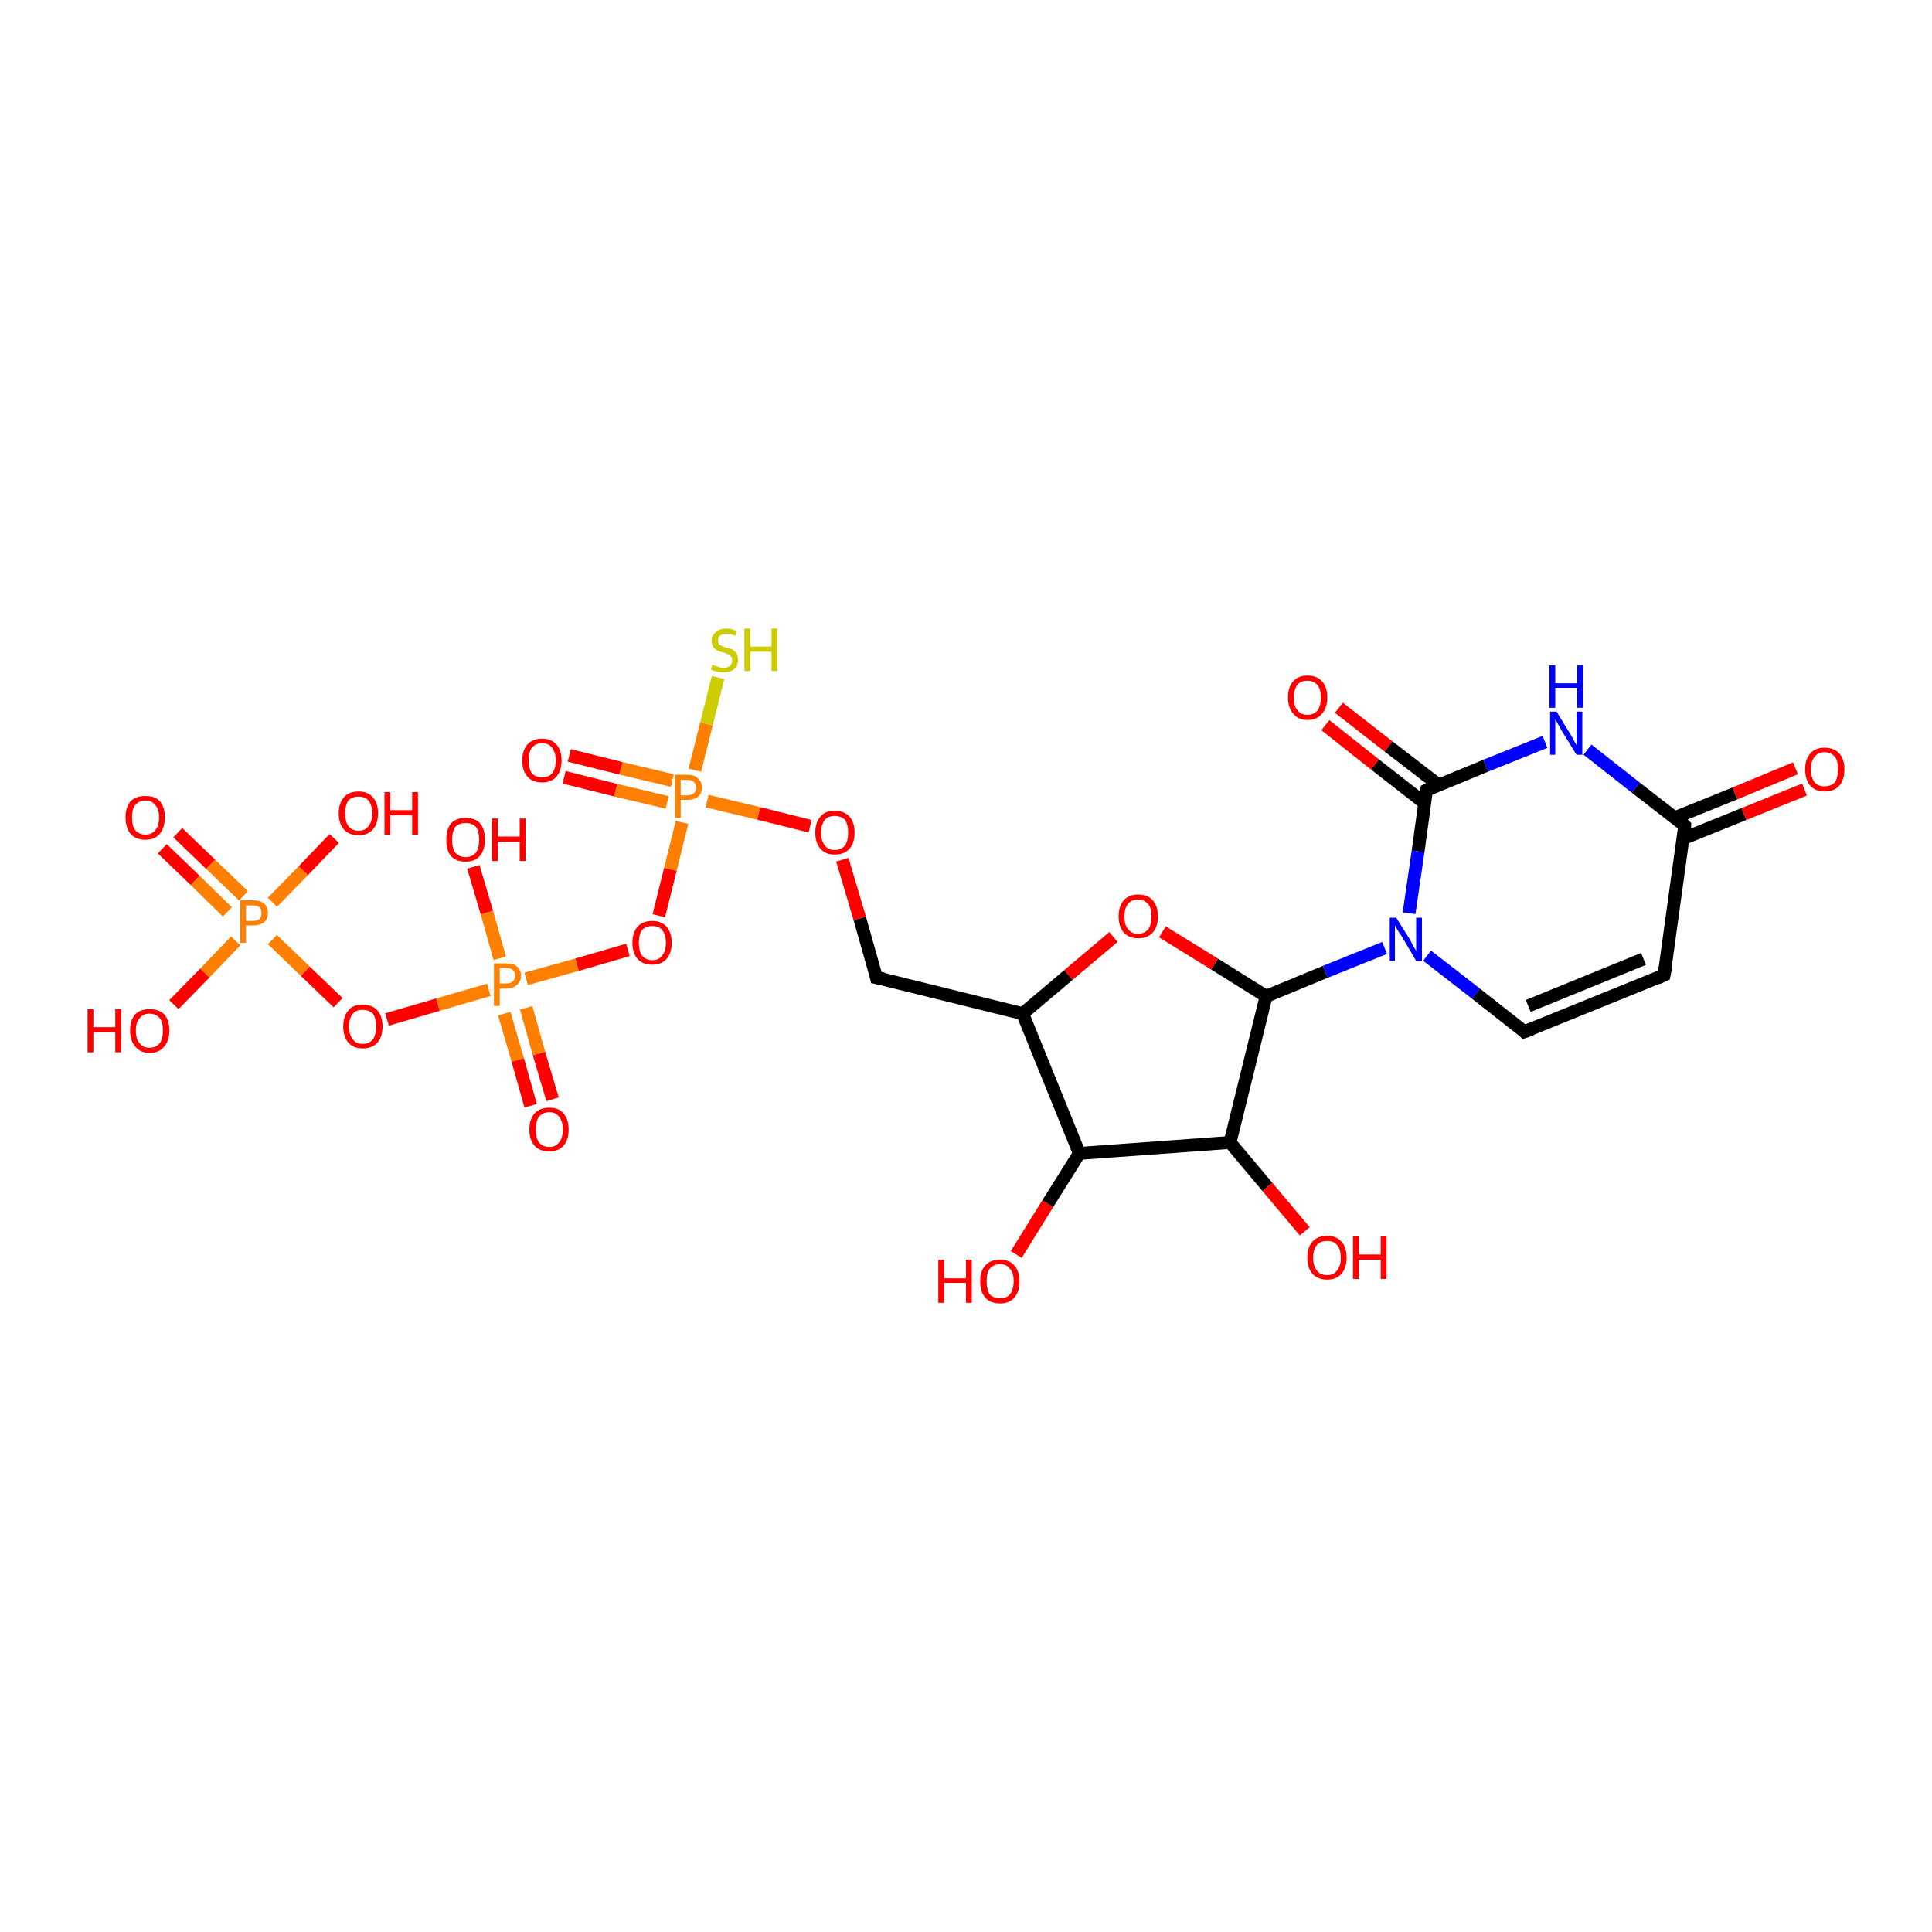<?xml version='1.0' encoding='iso-8859-1'?>
<svg version='1.1' baseProfile='full'
              xmlns='http://www.w3.org/2000/svg'
                      xmlns:rdkit='http://www.rdkit.org/xml'
                      xmlns:xlink='http://www.w3.org/1999/xlink'
                  xml:space='preserve'
width='300px' height='300px' viewBox='0 0 300 300'>
<!-- END OF HEADER -->
<rect style='opacity:1.0;fill:#FFFFFF;stroke:none' width='300.0' height='300.0' x='0.0' y='0.0'> </rect>
<path class='bond-0 atom-0 atom-1' d='M 157.8,194.8 L 162.7,186.9' style='fill:none;fill-rule:evenodd;stroke:#FF0000;stroke-width:2.0px;stroke-linecap:butt;stroke-linejoin:miter;stroke-opacity:1' />
<path class='bond-0 atom-0 atom-1' d='M 162.7,186.9 L 167.6,179.1' style='fill:none;fill-rule:evenodd;stroke:#000000;stroke-width:2.0px;stroke-linecap:butt;stroke-linejoin:miter;stroke-opacity:1' />
<path class='bond-1 atom-1 atom-2' d='M 167.6,179.1 L 191.0,177.4' style='fill:none;fill-rule:evenodd;stroke:#000000;stroke-width:2.0px;stroke-linecap:butt;stroke-linejoin:miter;stroke-opacity:1' />
<path class='bond-2 atom-2 atom-3' d='M 191.0,177.4 L 196.8,184.3' style='fill:none;fill-rule:evenodd;stroke:#000000;stroke-width:2.0px;stroke-linecap:butt;stroke-linejoin:miter;stroke-opacity:1' />
<path class='bond-2 atom-2 atom-3' d='M 196.8,184.3 L 202.6,191.2' style='fill:none;fill-rule:evenodd;stroke:#FF0000;stroke-width:2.0px;stroke-linecap:butt;stroke-linejoin:miter;stroke-opacity:1' />
<path class='bond-3 atom-2 atom-4' d='M 191.0,177.4 L 196.6,154.7' style='fill:none;fill-rule:evenodd;stroke:#000000;stroke-width:2.0px;stroke-linecap:butt;stroke-linejoin:miter;stroke-opacity:1' />
<path class='bond-4 atom-4 atom-5' d='M 196.6,154.7 L 188.6,149.7' style='fill:none;fill-rule:evenodd;stroke:#000000;stroke-width:2.0px;stroke-linecap:butt;stroke-linejoin:miter;stroke-opacity:1' />
<path class='bond-4 atom-4 atom-5' d='M 188.6,149.7 L 180.5,144.7' style='fill:none;fill-rule:evenodd;stroke:#FF0000;stroke-width:2.0px;stroke-linecap:butt;stroke-linejoin:miter;stroke-opacity:1' />
<path class='bond-5 atom-5 atom-6' d='M 172.9,145.5 L 165.9,151.4' style='fill:none;fill-rule:evenodd;stroke:#FF0000;stroke-width:2.0px;stroke-linecap:butt;stroke-linejoin:miter;stroke-opacity:1' />
<path class='bond-5 atom-5 atom-6' d='M 165.9,151.4 L 158.8,157.4' style='fill:none;fill-rule:evenodd;stroke:#000000;stroke-width:2.0px;stroke-linecap:butt;stroke-linejoin:miter;stroke-opacity:1' />
<path class='bond-6 atom-6 atom-7' d='M 158.8,157.4 L 136.1,151.8' style='fill:none;fill-rule:evenodd;stroke:#000000;stroke-width:2.0px;stroke-linecap:butt;stroke-linejoin:miter;stroke-opacity:1' />
<path class='bond-7 atom-7 atom-8' d='M 136.1,151.8 L 133.5,142.6' style='fill:none;fill-rule:evenodd;stroke:#000000;stroke-width:2.0px;stroke-linecap:butt;stroke-linejoin:miter;stroke-opacity:1' />
<path class='bond-7 atom-7 atom-8' d='M 133.5,142.6 L 130.8,133.5' style='fill:none;fill-rule:evenodd;stroke:#FF0000;stroke-width:2.0px;stroke-linecap:butt;stroke-linejoin:miter;stroke-opacity:1' />
<path class='bond-8 atom-8 atom-9' d='M 125.8,128.3 L 117.8,126.3' style='fill:none;fill-rule:evenodd;stroke:#FF0000;stroke-width:2.0px;stroke-linecap:butt;stroke-linejoin:miter;stroke-opacity:1' />
<path class='bond-8 atom-8 atom-9' d='M 117.8,126.3 L 109.8,124.4' style='fill:none;fill-rule:evenodd;stroke:#FF7F00;stroke-width:2.0px;stroke-linecap:butt;stroke-linejoin:miter;stroke-opacity:1' />
<path class='bond-9 atom-9 atom-10' d='M 107.9,119.6 L 109.7,112.4' style='fill:none;fill-rule:evenodd;stroke:#FF7F00;stroke-width:2.0px;stroke-linecap:butt;stroke-linejoin:miter;stroke-opacity:1' />
<path class='bond-9 atom-9 atom-10' d='M 109.7,112.4 L 111.5,105.2' style='fill:none;fill-rule:evenodd;stroke:#CCCC00;stroke-width:2.0px;stroke-linecap:butt;stroke-linejoin:miter;stroke-opacity:1' />
<path class='bond-10 atom-9 atom-11' d='M 104.4,121.2 L 96.4,119.3' style='fill:none;fill-rule:evenodd;stroke:#FF7F00;stroke-width:2.0px;stroke-linecap:butt;stroke-linejoin:miter;stroke-opacity:1' />
<path class='bond-10 atom-9 atom-11' d='M 96.4,119.3 L 88.4,117.3' style='fill:none;fill-rule:evenodd;stroke:#FF0000;stroke-width:2.0px;stroke-linecap:butt;stroke-linejoin:miter;stroke-opacity:1' />
<path class='bond-10 atom-9 atom-11' d='M 103.6,124.6 L 95.6,122.7' style='fill:none;fill-rule:evenodd;stroke:#FF7F00;stroke-width:2.0px;stroke-linecap:butt;stroke-linejoin:miter;stroke-opacity:1' />
<path class='bond-10 atom-9 atom-11' d='M 95.6,122.7 L 87.6,120.7' style='fill:none;fill-rule:evenodd;stroke:#FF0000;stroke-width:2.0px;stroke-linecap:butt;stroke-linejoin:miter;stroke-opacity:1' />
<path class='bond-11 atom-9 atom-12' d='M 105.9,127.7 L 104.1,135.0' style='fill:none;fill-rule:evenodd;stroke:#FF7F00;stroke-width:2.0px;stroke-linecap:butt;stroke-linejoin:miter;stroke-opacity:1' />
<path class='bond-11 atom-9 atom-12' d='M 104.1,135.0 L 102.3,142.2' style='fill:none;fill-rule:evenodd;stroke:#FF0000;stroke-width:2.0px;stroke-linecap:butt;stroke-linejoin:miter;stroke-opacity:1' />
<path class='bond-12 atom-12 atom-13' d='M 97.5,147.5 L 89.6,149.8' style='fill:none;fill-rule:evenodd;stroke:#FF0000;stroke-width:2.0px;stroke-linecap:butt;stroke-linejoin:miter;stroke-opacity:1' />
<path class='bond-12 atom-12 atom-13' d='M 89.6,149.8 L 81.7,152.0' style='fill:none;fill-rule:evenodd;stroke:#FF7F00;stroke-width:2.0px;stroke-linecap:butt;stroke-linejoin:miter;stroke-opacity:1' />
<path class='bond-13 atom-13 atom-14' d='M 77.6,148.8 L 75.6,141.7' style='fill:none;fill-rule:evenodd;stroke:#FF7F00;stroke-width:2.0px;stroke-linecap:butt;stroke-linejoin:miter;stroke-opacity:1' />
<path class='bond-13 atom-13 atom-14' d='M 75.6,141.7 L 73.5,134.6' style='fill:none;fill-rule:evenodd;stroke:#FF0000;stroke-width:2.0px;stroke-linecap:butt;stroke-linejoin:miter;stroke-opacity:1' />
<path class='bond-14 atom-13 atom-15' d='M 78.3,157.4 L 80.4,164.6' style='fill:none;fill-rule:evenodd;stroke:#FF7F00;stroke-width:2.0px;stroke-linecap:butt;stroke-linejoin:miter;stroke-opacity:1' />
<path class='bond-14 atom-13 atom-15' d='M 80.4,164.6 L 82.4,171.7' style='fill:none;fill-rule:evenodd;stroke:#FF0000;stroke-width:2.0px;stroke-linecap:butt;stroke-linejoin:miter;stroke-opacity:1' />
<path class='bond-14 atom-13 atom-15' d='M 81.7,156.5 L 83.7,163.6' style='fill:none;fill-rule:evenodd;stroke:#FF7F00;stroke-width:2.0px;stroke-linecap:butt;stroke-linejoin:miter;stroke-opacity:1' />
<path class='bond-14 atom-13 atom-15' d='M 83.7,163.6 L 85.8,170.7' style='fill:none;fill-rule:evenodd;stroke:#FF0000;stroke-width:2.0px;stroke-linecap:butt;stroke-linejoin:miter;stroke-opacity:1' />
<path class='bond-15 atom-13 atom-16' d='M 75.9,153.7 L 68.0,156.0' style='fill:none;fill-rule:evenodd;stroke:#FF7F00;stroke-width:2.0px;stroke-linecap:butt;stroke-linejoin:miter;stroke-opacity:1' />
<path class='bond-15 atom-13 atom-16' d='M 68.0,156.0 L 60.1,158.3' style='fill:none;fill-rule:evenodd;stroke:#FF0000;stroke-width:2.0px;stroke-linecap:butt;stroke-linejoin:miter;stroke-opacity:1' />
<path class='bond-16 atom-16 atom-17' d='M 52.5,155.7 L 47.4,150.8' style='fill:none;fill-rule:evenodd;stroke:#FF0000;stroke-width:2.0px;stroke-linecap:butt;stroke-linejoin:miter;stroke-opacity:1' />
<path class='bond-16 atom-16 atom-17' d='M 47.4,150.8 L 42.3,145.9' style='fill:none;fill-rule:evenodd;stroke:#FF7F00;stroke-width:2.0px;stroke-linecap:butt;stroke-linejoin:miter;stroke-opacity:1' />
<path class='bond-17 atom-17 atom-18' d='M 36.6,146.1 L 31.8,151.1' style='fill:none;fill-rule:evenodd;stroke:#FF7F00;stroke-width:2.0px;stroke-linecap:butt;stroke-linejoin:miter;stroke-opacity:1' />
<path class='bond-17 atom-17 atom-18' d='M 31.8,151.1 L 27.0,156.0' style='fill:none;fill-rule:evenodd;stroke:#FF0000;stroke-width:2.0px;stroke-linecap:butt;stroke-linejoin:miter;stroke-opacity:1' />
<path class='bond-18 atom-17 atom-19' d='M 42.3,140.1 L 47.1,135.2' style='fill:none;fill-rule:evenodd;stroke:#FF7F00;stroke-width:2.0px;stroke-linecap:butt;stroke-linejoin:miter;stroke-opacity:1' />
<path class='bond-18 atom-17 atom-19' d='M 47.1,135.2 L 51.9,130.2' style='fill:none;fill-rule:evenodd;stroke:#FF0000;stroke-width:2.0px;stroke-linecap:butt;stroke-linejoin:miter;stroke-opacity:1' />
<path class='bond-19 atom-17 atom-20' d='M 37.8,139.1 L 32.7,134.2' style='fill:none;fill-rule:evenodd;stroke:#FF7F00;stroke-width:2.0px;stroke-linecap:butt;stroke-linejoin:miter;stroke-opacity:1' />
<path class='bond-19 atom-17 atom-20' d='M 32.7,134.2 L 27.6,129.3' style='fill:none;fill-rule:evenodd;stroke:#FF0000;stroke-width:2.0px;stroke-linecap:butt;stroke-linejoin:miter;stroke-opacity:1' />
<path class='bond-19 atom-17 atom-20' d='M 35.3,141.6 L 30.3,136.7' style='fill:none;fill-rule:evenodd;stroke:#FF7F00;stroke-width:2.0px;stroke-linecap:butt;stroke-linejoin:miter;stroke-opacity:1' />
<path class='bond-19 atom-17 atom-20' d='M 30.3,136.7 L 25.2,131.8' style='fill:none;fill-rule:evenodd;stroke:#FF0000;stroke-width:2.0px;stroke-linecap:butt;stroke-linejoin:miter;stroke-opacity:1' />
<path class='bond-20 atom-4 atom-21' d='M 196.6,154.7 L 205.8,150.9' style='fill:none;fill-rule:evenodd;stroke:#000000;stroke-width:2.0px;stroke-linecap:butt;stroke-linejoin:miter;stroke-opacity:1' />
<path class='bond-20 atom-4 atom-21' d='M 205.8,150.9 L 215.0,147.2' style='fill:none;fill-rule:evenodd;stroke:#0000FF;stroke-width:2.0px;stroke-linecap:butt;stroke-linejoin:miter;stroke-opacity:1' />
<path class='bond-21 atom-21 atom-22' d='M 221.6,148.4 L 229.2,154.3' style='fill:none;fill-rule:evenodd;stroke:#0000FF;stroke-width:2.0px;stroke-linecap:butt;stroke-linejoin:miter;stroke-opacity:1' />
<path class='bond-21 atom-21 atom-22' d='M 229.2,154.3 L 236.7,160.2' style='fill:none;fill-rule:evenodd;stroke:#000000;stroke-width:2.0px;stroke-linecap:butt;stroke-linejoin:miter;stroke-opacity:1' />
<path class='bond-22 atom-22 atom-23' d='M 236.7,160.2 L 258.4,151.4' style='fill:none;fill-rule:evenodd;stroke:#000000;stroke-width:2.0px;stroke-linecap:butt;stroke-linejoin:miter;stroke-opacity:1' />
<path class='bond-22 atom-22 atom-23' d='M 237.3,156.2 L 255.2,148.9' style='fill:none;fill-rule:evenodd;stroke:#000000;stroke-width:2.0px;stroke-linecap:butt;stroke-linejoin:miter;stroke-opacity:1' />
<path class='bond-23 atom-23 atom-24' d='M 258.4,151.4 L 261.6,128.2' style='fill:none;fill-rule:evenodd;stroke:#000000;stroke-width:2.0px;stroke-linecap:butt;stroke-linejoin:miter;stroke-opacity:1' />
<path class='bond-24 atom-24 atom-25' d='M 261.4,130.2 L 270.8,126.4' style='fill:none;fill-rule:evenodd;stroke:#000000;stroke-width:2.0px;stroke-linecap:butt;stroke-linejoin:miter;stroke-opacity:1' />
<path class='bond-24 atom-24 atom-25' d='M 270.8,126.4 L 280.2,122.6' style='fill:none;fill-rule:evenodd;stroke:#FF0000;stroke-width:2.0px;stroke-linecap:butt;stroke-linejoin:miter;stroke-opacity:1' />
<path class='bond-24 atom-24 atom-25' d='M 260.0,127.0 L 269.4,123.2' style='fill:none;fill-rule:evenodd;stroke:#000000;stroke-width:2.0px;stroke-linecap:butt;stroke-linejoin:miter;stroke-opacity:1' />
<path class='bond-24 atom-24 atom-25' d='M 269.4,123.2 L 278.8,119.3' style='fill:none;fill-rule:evenodd;stroke:#FF0000;stroke-width:2.0px;stroke-linecap:butt;stroke-linejoin:miter;stroke-opacity:1' />
<path class='bond-25 atom-24 atom-26' d='M 261.6,128.2 L 254.0,122.3' style='fill:none;fill-rule:evenodd;stroke:#000000;stroke-width:2.0px;stroke-linecap:butt;stroke-linejoin:miter;stroke-opacity:1' />
<path class='bond-25 atom-24 atom-26' d='M 254.0,122.3 L 246.5,116.4' style='fill:none;fill-rule:evenodd;stroke:#0000FF;stroke-width:2.0px;stroke-linecap:butt;stroke-linejoin:miter;stroke-opacity:1' />
<path class='bond-26 atom-26 atom-27' d='M 239.9,115.2 L 230.7,118.9' style='fill:none;fill-rule:evenodd;stroke:#0000FF;stroke-width:2.0px;stroke-linecap:butt;stroke-linejoin:miter;stroke-opacity:1' />
<path class='bond-26 atom-26 atom-27' d='M 230.7,118.9 L 221.5,122.7' style='fill:none;fill-rule:evenodd;stroke:#000000;stroke-width:2.0px;stroke-linecap:butt;stroke-linejoin:miter;stroke-opacity:1' />
<path class='bond-27 atom-27 atom-28' d='M 223.4,121.9 L 215.6,115.9' style='fill:none;fill-rule:evenodd;stroke:#000000;stroke-width:2.0px;stroke-linecap:butt;stroke-linejoin:miter;stroke-opacity:1' />
<path class='bond-27 atom-27 atom-28' d='M 215.6,115.9 L 207.9,109.9' style='fill:none;fill-rule:evenodd;stroke:#FF0000;stroke-width:2.0px;stroke-linecap:butt;stroke-linejoin:miter;stroke-opacity:1' />
<path class='bond-27 atom-27 atom-28' d='M 221.2,124.7 L 213.5,118.7' style='fill:none;fill-rule:evenodd;stroke:#000000;stroke-width:2.0px;stroke-linecap:butt;stroke-linejoin:miter;stroke-opacity:1' />
<path class='bond-27 atom-27 atom-28' d='M 213.5,118.7 L 205.8,112.6' style='fill:none;fill-rule:evenodd;stroke:#FF0000;stroke-width:2.0px;stroke-linecap:butt;stroke-linejoin:miter;stroke-opacity:1' />
<path class='bond-28 atom-6 atom-1' d='M 158.8,157.4 L 167.6,179.1' style='fill:none;fill-rule:evenodd;stroke:#000000;stroke-width:2.0px;stroke-linecap:butt;stroke-linejoin:miter;stroke-opacity:1' />
<path class='bond-29 atom-27 atom-21' d='M 221.5,122.7 L 220.2,132.2' style='fill:none;fill-rule:evenodd;stroke:#000000;stroke-width:2.0px;stroke-linecap:butt;stroke-linejoin:miter;stroke-opacity:1' />
<path class='bond-29 atom-27 atom-21' d='M 220.2,132.2 L 218.8,141.8' style='fill:none;fill-rule:evenodd;stroke:#0000FF;stroke-width:2.0px;stroke-linecap:butt;stroke-linejoin:miter;stroke-opacity:1' />
<path d='M 137.2,152.0 L 136.1,151.8 L 136.0,151.3' style='fill:none;stroke:#000000;stroke-width:2.0px;stroke-linecap:butt;stroke-linejoin:miter;stroke-opacity:1;' />
<path d='M 236.4,159.9 L 236.7,160.2 L 237.8,159.8' style='fill:none;stroke:#000000;stroke-width:2.0px;stroke-linecap:butt;stroke-linejoin:miter;stroke-opacity:1;' />
<path d='M 257.3,151.9 L 258.4,151.4 L 258.6,150.3' style='fill:none;stroke:#000000;stroke-width:2.0px;stroke-linecap:butt;stroke-linejoin:miter;stroke-opacity:1;' />
<path d='M 261.5,129.4 L 261.6,128.2 L 261.3,127.9' style='fill:none;stroke:#000000;stroke-width:2.0px;stroke-linecap:butt;stroke-linejoin:miter;stroke-opacity:1;' />
<path d='M 221.9,122.5 L 221.5,122.7 L 221.4,123.1' style='fill:none;stroke:#000000;stroke-width:2.0px;stroke-linecap:butt;stroke-linejoin:miter;stroke-opacity:1;' />
<path class='atom-0' d='M 145.7 195.6
L 146.6 195.6
L 146.6 198.5
L 150.0 198.5
L 150.0 195.6
L 150.9 195.6
L 150.9 202.3
L 150.0 202.3
L 150.0 199.2
L 146.6 199.2
L 146.6 202.3
L 145.7 202.3
L 145.7 195.6
' fill='#FF0000'/>
<path class='atom-0' d='M 152.2 198.9
Q 152.2 197.4, 153.0 196.5
Q 153.8 195.6, 155.3 195.6
Q 156.7 195.6, 157.5 196.5
Q 158.3 197.4, 158.3 198.9
Q 158.3 200.6, 157.5 201.5
Q 156.7 202.4, 155.3 202.4
Q 153.8 202.4, 153.0 201.5
Q 152.2 200.6, 152.2 198.9
M 155.3 201.6
Q 156.3 201.6, 156.8 201.0
Q 157.4 200.3, 157.4 198.9
Q 157.4 197.6, 156.8 197.0
Q 156.3 196.3, 155.3 196.3
Q 154.3 196.3, 153.7 197.0
Q 153.2 197.6, 153.2 198.9
Q 153.2 200.3, 153.7 201.0
Q 154.3 201.6, 155.3 201.6
' fill='#FF0000'/>
<path class='atom-3' d='M 203.0 195.3
Q 203.0 193.7, 203.8 192.8
Q 204.6 191.9, 206.1 191.9
Q 207.5 191.9, 208.3 192.8
Q 209.1 193.7, 209.1 195.3
Q 209.1 196.9, 208.3 197.8
Q 207.5 198.7, 206.1 198.7
Q 204.6 198.7, 203.8 197.8
Q 203.0 196.9, 203.0 195.3
M 206.1 198.0
Q 207.1 198.0, 207.6 197.3
Q 208.2 196.6, 208.2 195.3
Q 208.2 194.0, 207.6 193.3
Q 207.1 192.7, 206.1 192.7
Q 205.0 192.7, 204.5 193.3
Q 203.9 194.0, 203.9 195.3
Q 203.9 196.6, 204.5 197.3
Q 205.0 198.0, 206.1 198.0
' fill='#FF0000'/>
<path class='atom-3' d='M 210.1 192.0
L 211.0 192.0
L 211.0 194.8
L 214.4 194.8
L 214.4 192.0
L 215.3 192.0
L 215.3 198.6
L 214.4 198.6
L 214.4 195.6
L 211.0 195.6
L 211.0 198.6
L 210.1 198.6
L 210.1 192.0
' fill='#FF0000'/>
<path class='atom-5' d='M 173.7 142.3
Q 173.7 140.7, 174.5 139.8
Q 175.3 138.9, 176.7 138.9
Q 178.2 138.9, 179.0 139.8
Q 179.8 140.7, 179.8 142.3
Q 179.8 143.9, 179.0 144.8
Q 178.2 145.7, 176.7 145.7
Q 175.3 145.7, 174.5 144.8
Q 173.7 143.9, 173.7 142.3
M 176.7 145.0
Q 177.7 145.0, 178.3 144.3
Q 178.8 143.6, 178.8 142.3
Q 178.8 141.0, 178.3 140.4
Q 177.7 139.7, 176.7 139.7
Q 175.7 139.7, 175.2 140.3
Q 174.6 141.0, 174.6 142.3
Q 174.6 143.7, 175.2 144.3
Q 175.7 145.0, 176.7 145.0
' fill='#FF0000'/>
<path class='atom-8' d='M 126.6 129.3
Q 126.6 127.7, 127.4 126.8
Q 128.1 125.9, 129.6 125.9
Q 131.1 125.9, 131.9 126.8
Q 132.7 127.7, 132.7 129.3
Q 132.7 130.9, 131.9 131.8
Q 131.1 132.7, 129.6 132.7
Q 128.2 132.7, 127.4 131.8
Q 126.6 130.9, 126.6 129.3
M 129.6 132.0
Q 130.6 132.0, 131.2 131.3
Q 131.7 130.6, 131.7 129.3
Q 131.7 128.0, 131.2 127.3
Q 130.6 126.7, 129.6 126.7
Q 128.6 126.7, 128.1 127.3
Q 127.5 128.0, 127.5 129.3
Q 127.5 130.6, 128.1 131.3
Q 128.6 132.0, 129.6 132.0
' fill='#FF0000'/>
<path class='atom-9' d='M 106.7 120.3
Q 107.9 120.3, 108.4 120.9
Q 109.0 121.4, 109.0 122.3
Q 109.0 123.2, 108.4 123.7
Q 107.8 124.2, 106.7 124.2
L 105.7 124.2
L 105.7 127.0
L 104.8 127.0
L 104.8 120.3
L 106.7 120.3
M 106.7 123.5
Q 107.4 123.5, 107.7 123.2
Q 108.1 122.9, 108.1 122.3
Q 108.1 121.7, 107.7 121.4
Q 107.4 121.1, 106.7 121.1
L 105.7 121.1
L 105.7 123.5
L 106.7 123.5
' fill='#FF7F00'/>
<path class='atom-10' d='M 110.6 103.2
Q 110.7 103.2, 111.0 103.4
Q 111.3 103.5, 111.7 103.6
Q 112.0 103.7, 112.4 103.7
Q 113.0 103.7, 113.3 103.4
Q 113.7 103.1, 113.7 102.5
Q 113.7 102.2, 113.5 101.9
Q 113.3 101.7, 113.1 101.6
Q 112.8 101.5, 112.3 101.3
Q 111.7 101.2, 111.4 101.0
Q 111.0 100.8, 110.8 100.5
Q 110.5 100.1, 110.5 99.5
Q 110.5 98.7, 111.1 98.2
Q 111.7 97.6, 112.8 97.6
Q 113.6 97.6, 114.4 98.0
L 114.2 98.7
Q 113.4 98.4, 112.8 98.4
Q 112.2 98.4, 111.8 98.7
Q 111.5 98.9, 111.5 99.4
Q 111.5 99.7, 111.6 100.0
Q 111.8 100.2, 112.1 100.3
Q 112.4 100.4, 112.8 100.6
Q 113.4 100.7, 113.8 100.9
Q 114.1 101.1, 114.4 101.5
Q 114.6 101.9, 114.6 102.5
Q 114.6 103.4, 114.0 103.9
Q 113.4 104.4, 112.4 104.4
Q 111.8 104.4, 111.4 104.3
Q 110.9 104.2, 110.4 104.0
L 110.6 103.2
' fill='#CCCC00'/>
<path class='atom-10' d='M 115.6 97.6
L 116.5 97.6
L 116.5 100.4
L 119.8 100.4
L 119.8 97.6
L 120.7 97.6
L 120.7 104.2
L 119.8 104.2
L 119.8 101.2
L 116.5 101.2
L 116.5 104.2
L 115.6 104.2
L 115.6 97.6
' fill='#CCCC00'/>
<path class='atom-11' d='M 81.1 118.1
Q 81.1 116.5, 81.9 115.6
Q 82.7 114.7, 84.2 114.7
Q 85.6 114.7, 86.4 115.6
Q 87.2 116.5, 87.2 118.1
Q 87.2 119.7, 86.4 120.6
Q 85.6 121.5, 84.2 121.5
Q 82.7 121.5, 81.9 120.6
Q 81.1 119.7, 81.1 118.1
M 84.2 120.7
Q 85.2 120.7, 85.7 120.1
Q 86.3 119.4, 86.3 118.1
Q 86.3 116.8, 85.7 116.1
Q 85.2 115.4, 84.2 115.4
Q 83.2 115.4, 82.6 116.1
Q 82.1 116.7, 82.1 118.1
Q 82.1 119.4, 82.6 120.1
Q 83.2 120.7, 84.2 120.7
' fill='#FF0000'/>
<path class='atom-12' d='M 98.2 146.4
Q 98.2 144.8, 99.0 143.9
Q 99.8 143.0, 101.3 143.0
Q 102.7 143.0, 103.5 143.9
Q 104.3 144.8, 104.3 146.4
Q 104.3 148.0, 103.5 148.9
Q 102.7 149.8, 101.3 149.8
Q 99.8 149.8, 99.0 148.9
Q 98.2 148.0, 98.2 146.4
M 101.3 149.1
Q 102.3 149.1, 102.8 148.4
Q 103.4 147.7, 103.4 146.4
Q 103.4 145.1, 102.8 144.4
Q 102.3 143.8, 101.3 143.8
Q 100.3 143.8, 99.7 144.4
Q 99.2 145.1, 99.2 146.4
Q 99.2 147.7, 99.7 148.4
Q 100.3 149.1, 101.3 149.1
' fill='#FF0000'/>
<path class='atom-13' d='M 78.6 149.6
Q 79.8 149.6, 80.3 150.1
Q 80.9 150.6, 80.9 151.5
Q 80.9 152.4, 80.3 152.9
Q 79.7 153.5, 78.6 153.5
L 77.6 153.5
L 77.6 156.2
L 76.7 156.2
L 76.7 149.6
L 78.6 149.6
M 78.6 152.7
Q 79.3 152.7, 79.6 152.4
Q 80.0 152.1, 80.0 151.5
Q 80.0 150.9, 79.6 150.6
Q 79.3 150.3, 78.6 150.3
L 77.6 150.3
L 77.6 152.7
L 78.6 152.7
' fill='#FF7F00'/>
<path class='atom-14' d='M 69.3 130.4
Q 69.3 128.8, 70.0 127.9
Q 70.8 127.0, 72.3 127.0
Q 73.8 127.0, 74.6 127.9
Q 75.3 128.8, 75.3 130.4
Q 75.3 132.0, 74.5 132.9
Q 73.8 133.8, 72.3 133.8
Q 70.8 133.8, 70.0 132.9
Q 69.3 132.0, 69.3 130.4
M 72.3 133.1
Q 73.3 133.1, 73.9 132.4
Q 74.4 131.7, 74.4 130.4
Q 74.4 129.1, 73.9 128.4
Q 73.3 127.8, 72.3 127.8
Q 71.3 127.8, 70.7 128.4
Q 70.2 129.1, 70.2 130.4
Q 70.2 131.7, 70.7 132.4
Q 71.3 133.1, 72.3 133.1
' fill='#FF0000'/>
<path class='atom-14' d='M 76.4 127.1
L 77.3 127.1
L 77.3 129.9
L 80.7 129.9
L 80.7 127.1
L 81.6 127.1
L 81.6 133.7
L 80.7 133.7
L 80.7 130.7
L 77.3 130.7
L 77.3 133.7
L 76.4 133.7
L 76.4 127.1
' fill='#FF0000'/>
<path class='atom-15' d='M 82.2 175.4
Q 82.2 173.8, 83.0 172.9
Q 83.8 172.0, 85.3 172.0
Q 86.8 172.0, 87.5 172.9
Q 88.3 173.8, 88.3 175.4
Q 88.3 177.0, 87.5 177.9
Q 86.7 178.8, 85.3 178.8
Q 83.8 178.8, 83.0 177.9
Q 82.2 177.0, 82.2 175.4
M 85.3 178.1
Q 86.3 178.1, 86.8 177.4
Q 87.4 176.7, 87.4 175.4
Q 87.4 174.1, 86.8 173.4
Q 86.3 172.7, 85.3 172.7
Q 84.3 172.7, 83.7 173.4
Q 83.2 174.1, 83.2 175.4
Q 83.2 176.7, 83.7 177.4
Q 84.3 178.1, 85.3 178.1
' fill='#FF0000'/>
<path class='atom-16' d='M 53.3 159.4
Q 53.3 157.8, 54.1 156.9
Q 54.8 156.0, 56.3 156.0
Q 57.8 156.0, 58.6 156.9
Q 59.4 157.8, 59.4 159.4
Q 59.4 161.0, 58.6 161.9
Q 57.8 162.8, 56.3 162.8
Q 54.9 162.8, 54.1 161.9
Q 53.3 161.0, 53.3 159.4
M 56.3 162.1
Q 57.3 162.1, 57.9 161.4
Q 58.4 160.7, 58.4 159.4
Q 58.4 158.1, 57.9 157.4
Q 57.3 156.8, 56.3 156.8
Q 55.3 156.8, 54.8 157.4
Q 54.2 158.1, 54.2 159.4
Q 54.2 160.7, 54.8 161.4
Q 55.3 162.1, 56.3 162.1
' fill='#FF0000'/>
<path class='atom-17' d='M 39.3 139.8
Q 40.4 139.8, 41.0 140.3
Q 41.6 140.8, 41.6 141.8
Q 41.6 142.7, 41.0 143.2
Q 40.4 143.7, 39.3 143.7
L 38.2 143.7
L 38.2 146.4
L 37.3 146.4
L 37.3 139.8
L 39.3 139.8
M 39.3 143.0
Q 39.9 143.0, 40.3 142.7
Q 40.6 142.4, 40.6 141.8
Q 40.6 141.2, 40.3 140.9
Q 39.9 140.6, 39.3 140.6
L 38.2 140.6
L 38.2 143.0
L 39.3 143.0
' fill='#FF7F00'/>
<path class='atom-18' d='M 13.6 156.7
L 14.5 156.7
L 14.5 159.5
L 17.9 159.5
L 17.9 156.7
L 18.8 156.7
L 18.8 163.4
L 17.9 163.4
L 17.9 160.3
L 14.5 160.3
L 14.5 163.4
L 13.6 163.4
L 13.6 156.7
' fill='#FF0000'/>
<path class='atom-18' d='M 20.2 160.0
Q 20.2 158.4, 21.0 157.5
Q 21.8 156.7, 23.2 156.7
Q 24.7 156.7, 25.5 157.5
Q 26.3 158.4, 26.3 160.0
Q 26.3 161.6, 25.5 162.5
Q 24.7 163.5, 23.2 163.5
Q 21.8 163.5, 21.0 162.5
Q 20.2 161.6, 20.2 160.0
M 23.2 162.7
Q 24.2 162.7, 24.8 162.0
Q 25.3 161.3, 25.3 160.0
Q 25.3 158.7, 24.8 158.1
Q 24.2 157.4, 23.2 157.4
Q 22.2 157.4, 21.7 158.1
Q 21.1 158.7, 21.1 160.0
Q 21.1 161.4, 21.7 162.0
Q 22.2 162.7, 23.2 162.7
' fill='#FF0000'/>
<path class='atom-19' d='M 52.6 126.3
Q 52.6 124.7, 53.4 123.8
Q 54.2 122.9, 55.7 122.9
Q 57.1 122.9, 57.9 123.8
Q 58.7 124.7, 58.7 126.3
Q 58.7 127.9, 57.9 128.8
Q 57.1 129.7, 55.7 129.7
Q 54.2 129.7, 53.4 128.8
Q 52.6 127.9, 52.6 126.3
M 55.7 129.0
Q 56.7 129.0, 57.2 128.3
Q 57.8 127.6, 57.8 126.3
Q 57.8 125.0, 57.2 124.3
Q 56.7 123.7, 55.7 123.7
Q 54.7 123.7, 54.1 124.3
Q 53.6 125.0, 53.6 126.3
Q 53.6 127.6, 54.1 128.3
Q 54.7 129.0, 55.7 129.0
' fill='#FF0000'/>
<path class='atom-19' d='M 59.7 123.0
L 60.6 123.0
L 60.6 125.8
L 64.0 125.8
L 64.0 123.0
L 64.9 123.0
L 64.9 129.6
L 64.0 129.6
L 64.0 126.6
L 60.6 126.6
L 60.6 129.6
L 59.7 129.6
L 59.7 123.0
' fill='#FF0000'/>
<path class='atom-20' d='M 19.5 126.9
Q 19.5 125.3, 20.3 124.4
Q 21.1 123.6, 22.6 123.6
Q 24.1 123.6, 24.8 124.4
Q 25.6 125.3, 25.6 126.9
Q 25.6 128.5, 24.8 129.5
Q 24.0 130.4, 22.6 130.4
Q 21.1 130.4, 20.3 129.5
Q 19.5 128.6, 19.5 126.9
M 22.6 129.6
Q 23.6 129.6, 24.1 128.9
Q 24.7 128.3, 24.7 126.9
Q 24.7 125.6, 24.1 125.0
Q 23.6 124.3, 22.6 124.3
Q 21.6 124.3, 21.0 125.0
Q 20.5 125.6, 20.5 126.9
Q 20.5 128.3, 21.0 128.9
Q 21.6 129.6, 22.6 129.6
' fill='#FF0000'/>
<path class='atom-21' d='M 216.8 142.5
L 219.0 146.0
Q 219.2 146.4, 219.5 147.0
Q 219.9 147.6, 219.9 147.7
L 219.9 142.5
L 220.8 142.5
L 220.8 149.2
L 219.9 149.2
L 217.6 145.3
Q 217.3 144.9, 217.0 144.4
Q 216.7 143.8, 216.6 143.7
L 216.6 149.2
L 215.8 149.2
L 215.8 142.5
L 216.8 142.5
' fill='#0000FF'/>
<path class='atom-25' d='M 280.3 119.4
Q 280.3 117.9, 281.1 117.0
Q 281.9 116.1, 283.3 116.1
Q 284.8 116.1, 285.6 117.0
Q 286.4 117.9, 286.4 119.4
Q 286.4 121.1, 285.6 122.0
Q 284.8 122.9, 283.3 122.9
Q 281.9 122.9, 281.1 122.0
Q 280.3 121.1, 280.3 119.4
M 283.3 122.1
Q 284.3 122.1, 284.9 121.5
Q 285.4 120.8, 285.4 119.4
Q 285.4 118.1, 284.9 117.5
Q 284.3 116.8, 283.3 116.8
Q 282.3 116.8, 281.8 117.5
Q 281.2 118.1, 281.2 119.4
Q 281.2 120.8, 281.8 121.5
Q 282.3 122.1, 283.3 122.1
' fill='#FF0000'/>
<path class='atom-26' d='M 241.7 110.5
L 243.9 114.1
Q 244.1 114.4, 244.4 115.0
Q 244.8 115.7, 244.8 115.7
L 244.8 110.5
L 245.7 110.5
L 245.7 117.2
L 244.8 117.2
L 242.4 113.3
Q 242.2 112.9, 241.9 112.4
Q 241.6 111.9, 241.5 111.7
L 241.5 117.2
L 240.7 117.2
L 240.7 110.5
L 241.7 110.5
' fill='#0000FF'/>
<path class='atom-26' d='M 240.6 103.3
L 241.5 103.3
L 241.5 106.1
L 244.9 106.1
L 244.9 103.3
L 245.8 103.3
L 245.8 109.9
L 244.9 109.9
L 244.9 106.8
L 241.5 106.8
L 241.5 109.9
L 240.6 109.9
L 240.6 103.3
' fill='#0000FF'/>
<path class='atom-28' d='M 200.0 108.3
Q 200.0 106.7, 200.8 105.8
Q 201.6 104.9, 203.0 104.9
Q 204.5 104.9, 205.3 105.8
Q 206.1 106.7, 206.1 108.3
Q 206.1 109.9, 205.3 110.8
Q 204.5 111.8, 203.0 111.8
Q 201.6 111.8, 200.8 110.8
Q 200.0 109.9, 200.0 108.3
M 203.0 111.0
Q 204.0 111.0, 204.6 110.3
Q 205.1 109.6, 205.1 108.3
Q 205.1 107.0, 204.6 106.4
Q 204.0 105.7, 203.0 105.7
Q 202.0 105.7, 201.5 106.3
Q 200.9 107.0, 200.9 108.3
Q 200.9 109.7, 201.5 110.3
Q 202.0 111.0, 203.0 111.0
' fill='#FF0000'/>
</svg>
